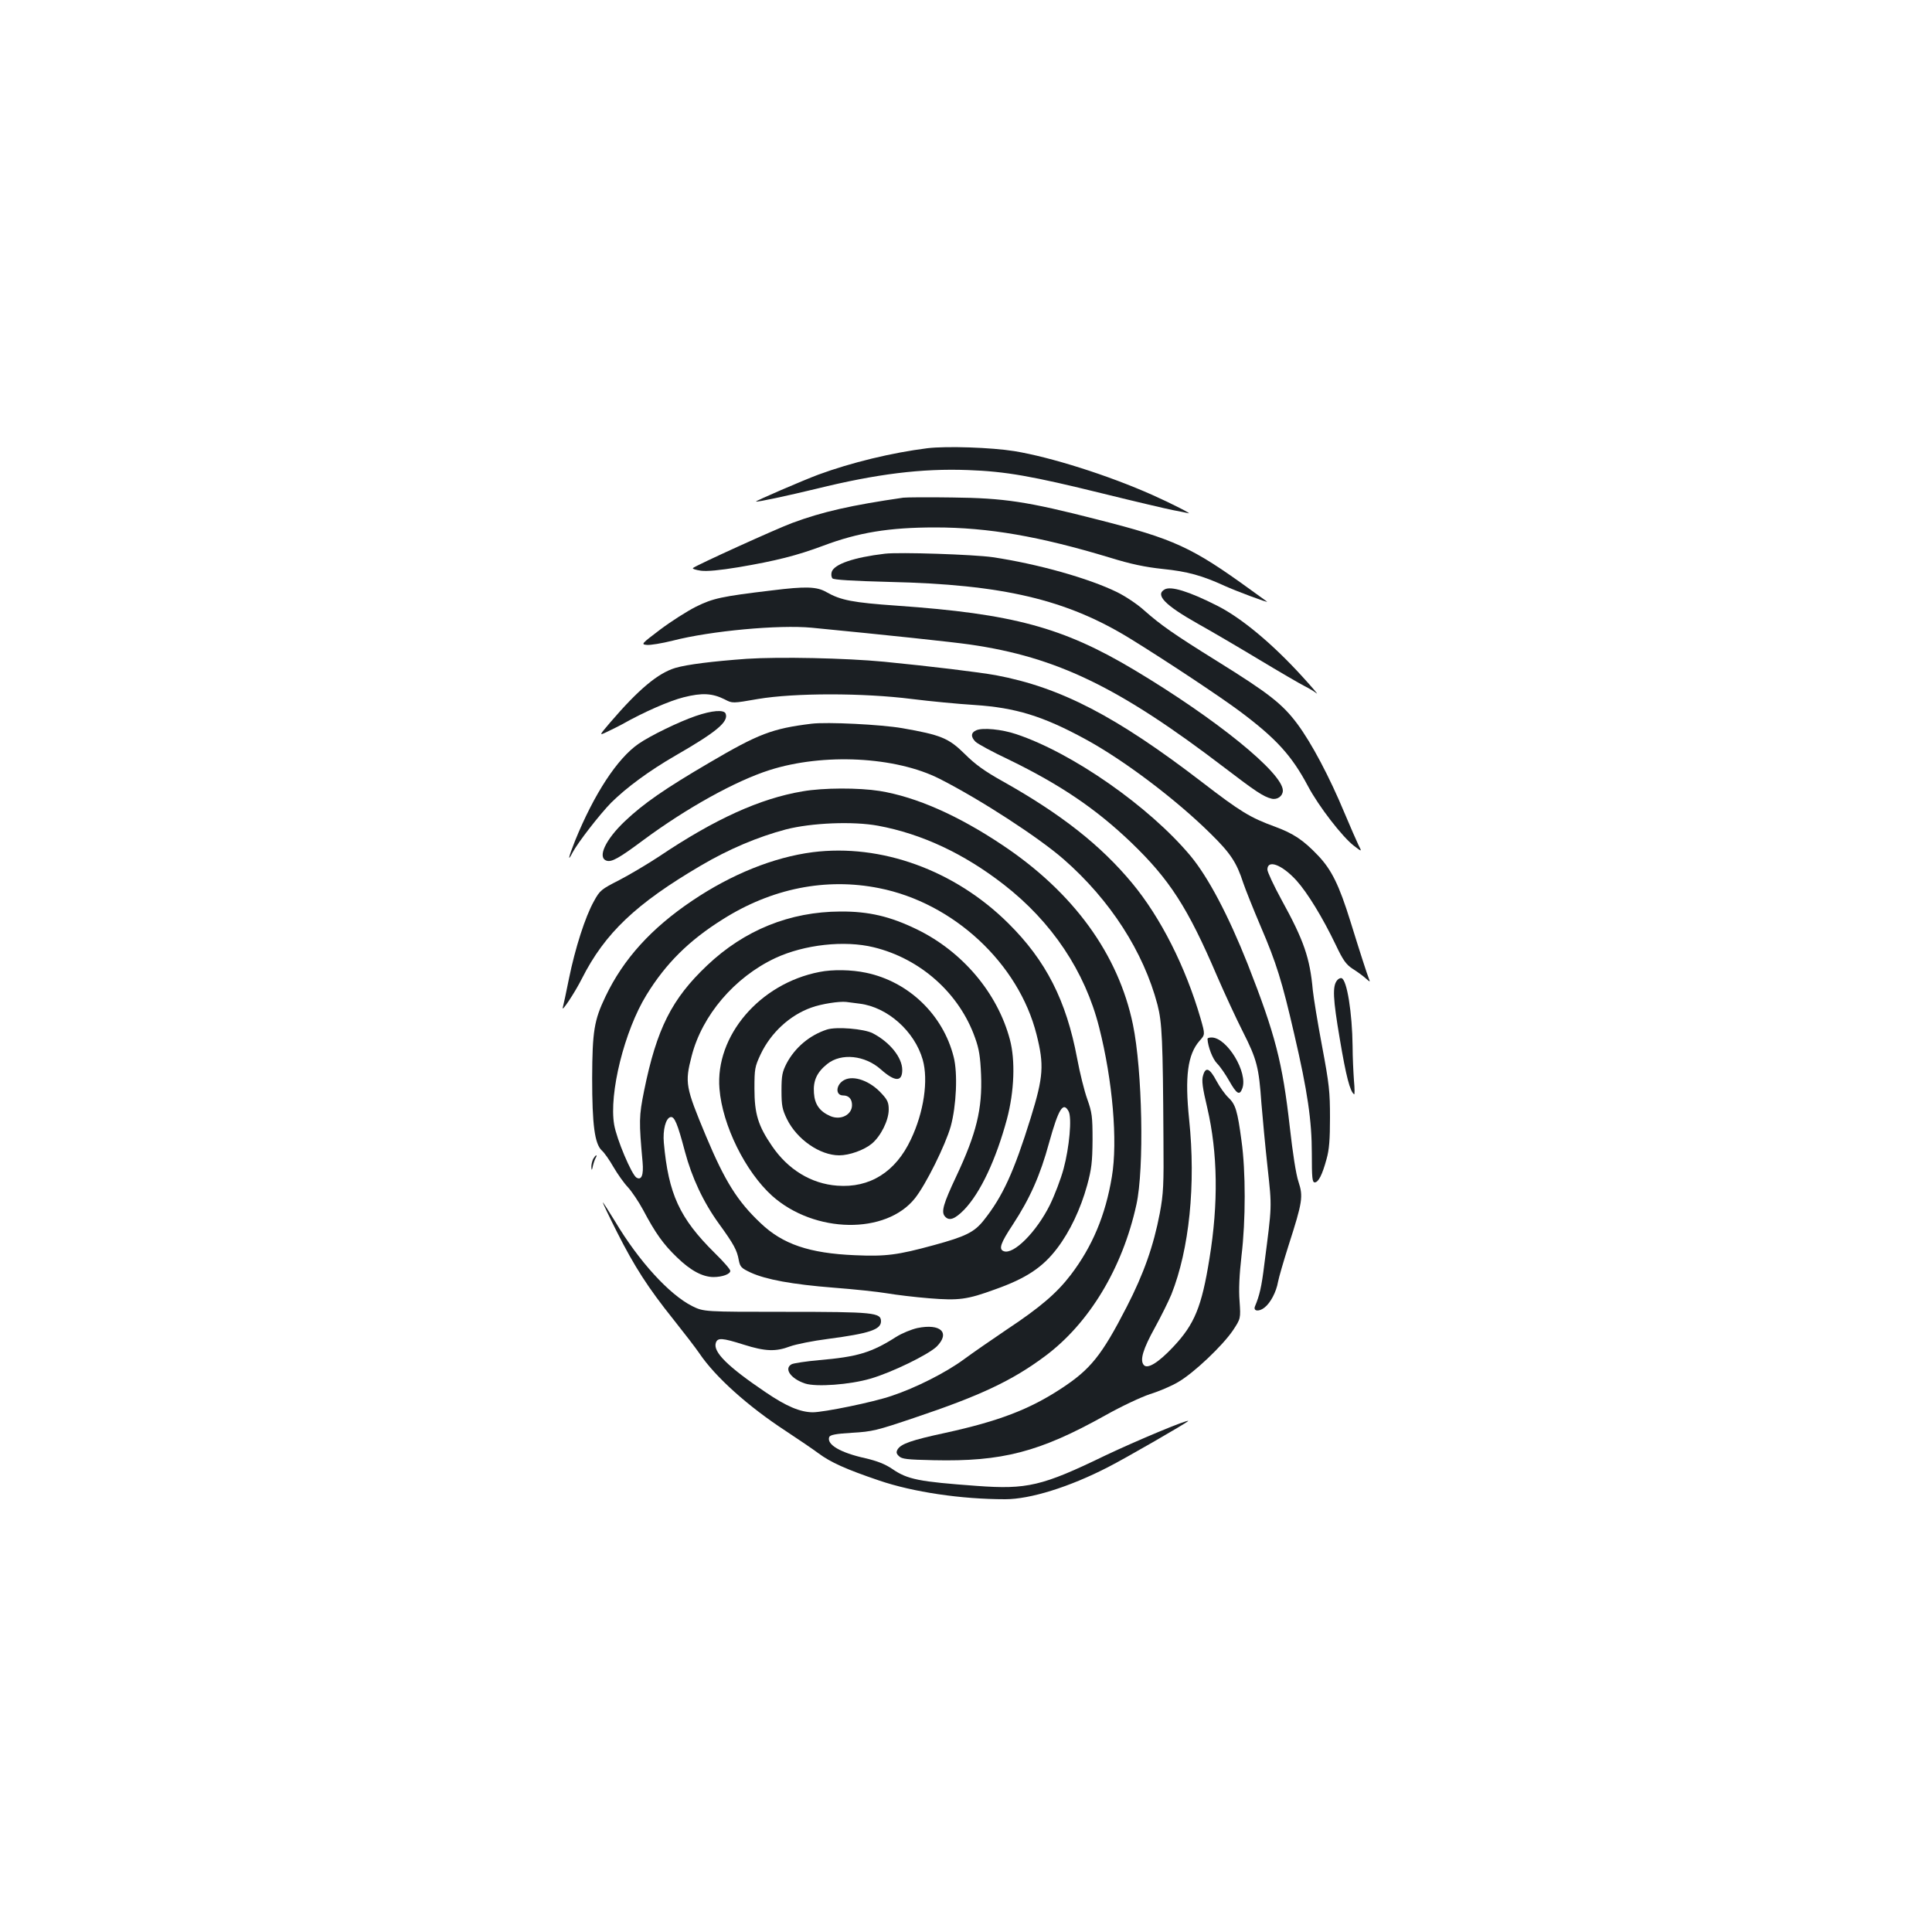 <?xml version="1.0" standalone="no"?>
<!DOCTYPE svg PUBLIC "-//W3C//DTD SVG 20010904//EN"
 "http://www.w3.org/TR/2001/REC-SVG-20010904/DTD/svg10.dtd">
<svg version="1.0" xmlns="http://www.w3.org/2000/svg"
 width="1000pt" height="1000pt" viewBox="0 0 1000 1000"
 preserveAspectRatio="xMidYMid meet">
<g transform="translate(0,1000) scale(0.1,-0.1)"
fill="#1b1f23" stroke="none">
<path d="M4800 7680 c-183 -23 -394 -74 -565 -137 -80 -30 -326 -136 -322
-139 5 -4 163 30 312 66 312 77 545 106 785 97 196 -7 331 -31 700 -122 162
-40 324 -78 359 -85 34 -6 70 -14 80 -16 30 -9 -83 49 -184 94 -229 102 -526
196 -715 227 -118 19 -350 27 -450 15z"/>
<path d="M4675 7424 c-269 -39 -419 -73 -575 -131 -88 -33 -495 -218 -513
-233 -5 -4 14 -10 41 -14 33 -4 96 2 194 18 194 33 301 60 438 111 183 69 343
95 580 95 276 0 540 -46 904 -156 110 -34 182 -49 275 -59 128 -13 203 -34
321 -88 55 -25 225 -89 218 -81 -2 1 -39 28 -83 60 -306 222 -397 264 -795
365 -363 93 -481 111 -750 114 -124 2 -238 1 -255 -1z"/>
<path d="M4580 7134 c-161 -19 -262 -54 -275 -94 -4 -13 -2 -27 4 -34 8 -7
103 -13 294 -18 587 -13 917 -91 1246 -293 185 -114 470 -303 570 -378 187
-140 267 -228 351 -386 55 -104 178 -263 238 -309 42 -32 42 -32 23 5 -10 21
-42 94 -71 163 -79 190 -172 365 -245 463 -77 103 -145 157 -417 326 -225 140
-290 186 -375 261 -36 33 -100 75 -141 95 -147 72 -410 146 -644 181 -98 14
-483 27 -558 18z"/>
<path d="M3995 6944 c-261 -31 -305 -41 -392 -84 -46 -23 -129 -76 -185 -118
-99 -75 -101 -77 -70 -80 17 -2 78 8 134 22 198 51 550 83 719 67 391 -38 729
-74 819 -87 451 -65 773 -221 1320 -639 157 -120 200 -149 242 -159 30 -7 58
14 58 42 0 91 -345 371 -770 625 -368 220 -628 290 -1227 332 -229 16 -291 28
-365 70 -50 29 -107 31 -283 9z"/>
<path d="M6028 6949 c-50 -28 1 -81 173 -178 63 -35 203 -117 311 -182 108
-65 216 -128 240 -140 24 -12 52 -29 63 -38 11 -9 -23 31 -75 88 -155 170
-315 303 -440 366 -146 74 -240 103 -272 84z"/>
<path d="M3865 6590 c-178 -13 -307 -29 -369 -47 -90 -27 -190 -110 -339 -284
-57 -67 -57 -67 -15 -47 24 11 59 29 78 39 111 63 246 122 319 140 95 24 148
21 212 -11 40 -21 40 -21 172 2 189 32 546 32 797 0 96 -12 243 -26 325 -31
211 -14 353 -57 573 -177 199 -108 469 -312 648 -489 104 -102 135 -150 169
-255 10 -30 51 -133 91 -227 80 -186 110 -282 173 -556 69 -296 91 -448 91
-618 0 -125 2 -149 15 -149 19 0 39 39 61 120 14 49 18 102 18 215 0 134 -4
173 -41 370 -23 121 -44 252 -48 290 -15 167 -46 257 -161 466 -41 75 -74 146
-74 158 0 54 75 26 150 -56 57 -63 136 -192 204 -334 38 -80 53 -101 88 -124
24 -15 54 -37 67 -49 23 -20 24 -20 16 -1 -10 26 -43 127 -95 295 -59 190 -98
268 -167 341 -77 81 -128 115 -226 151 -126 46 -177 77 -377 231 -443 340
-730 489 -1065 552 -89 16 -335 46 -580 70 -200 19 -539 26 -710 15z"/>
<path d="M3601 6294 c-85 -29 -234 -101 -296 -144 -110 -76 -230 -259 -329
-503 -34 -86 -40 -113 -12 -59 27 51 140 197 200 258 80 79 197 165 332 243
212 122 276 175 260 217 -8 22 -71 17 -155 -12z"/>
<path d="M4200 6254 c-203 -25 -274 -52 -529 -202 -229 -134 -340 -211 -435
-301 -102 -96 -146 -190 -96 -206 26 -8 63 12 193 109 222 164 474 304 650
360 279 89 653 70 880 -45 211 -107 514 -304 643 -417 241 -211 413 -479 485
-752 24 -93 28 -182 31 -695 2 -239 0 -283 -19 -385 -32 -168 -83 -313 -171
-484 -130 -253 -188 -324 -339 -423 -166 -109 -325 -169 -598 -229 -177 -38
-231 -57 -249 -86 -8 -14 -7 -22 7 -35 15 -15 41 -18 179 -21 355 -8 548 42
887 231 87 49 186 95 233 111 46 14 112 42 147 63 82 48 228 187 282 266 41
62 41 62 35 152 -5 60 -1 138 10 235 22 184 22 438 0 595 -21 157 -31 189 -68
224 -17 16 -45 55 -62 87 -35 66 -56 74 -69 27 -8 -25 -3 -63 22 -168 54 -233
58 -493 11 -780 -40 -249 -77 -339 -187 -456 -78 -83 -134 -117 -153 -94 -21
25 -4 82 58 194 32 58 70 135 85 171 93 234 127 569 92 905 -23 223 -8 337 54
408 29 32 29 32 5 116 -78 268 -207 523 -355 701 -162 195 -366 356 -669 526
-93 52 -142 87 -196 141 -84 83 -124 99 -324 134 -110 19 -389 33 -470 23z"/>
<path d="M5053 6220 c-28 -12 -29 -34 -4 -59 11 -11 88 -53 173 -93 265 -129
449 -253 632 -428 200 -192 294 -338 445 -691 39 -90 99 -220 134 -289 73
-144 83 -185 96 -370 6 -74 20 -224 32 -333 23 -212 23 -191 -17 -502 -14
-116 -25 -161 -48 -216 -11 -26 20 -30 49 -7 31 24 61 81 70 133 4 22 29 108
55 190 72 224 76 252 51 328 -13 38 -30 149 -45 283 -38 336 -75 479 -218 844
-101 254 -204 449 -296 560 -213 255 -611 533 -902 630 -74 25 -174 35 -207
20z"/>
<path d="M4154 5904 c-220 -37 -454 -143 -744 -338 -58 -38 -150 -93 -204
-121 -94 -48 -101 -53 -132 -110 -45 -80 -97 -243 -129 -400 -14 -71 -29 -139
-32 -150 -8 -29 64 80 99 150 119 235 280 388 616 585 144 85 296 149 440 187
132 34 347 43 477 19 226 -42 444 -144 650 -304 249 -193 421 -450 494 -739
70 -275 97 -590 66 -774 -33 -199 -101 -361 -213 -508 -72 -94 -158 -168 -330
-282 -75 -51 -176 -120 -223 -155 -94 -69 -248 -147 -374 -189 -96 -33 -351
-85 -409 -85 -65 1 -136 31 -242 103 -197 133 -274 209 -259 256 9 28 31 27
145 -9 111 -35 165 -37 239 -9 30 11 119 29 198 39 212 28 273 48 273 91 0 45
-37 49 -493 49 -424 0 -424 0 -485 30 -118 60 -275 231 -399 439 -35 57 -63
101 -63 97 0 -3 33 -73 74 -154 89 -176 159 -286 292 -452 55 -69 115 -147
134 -175 82 -122 253 -275 446 -401 65 -43 142 -95 170 -116 63 -47 143 -83
314 -141 176 -60 425 -97 653 -97 129 0 332 63 532 166 85 43 415 233 415 239
0 10 -270 -103 -430 -179 -326 -158 -404 -176 -664 -157 -300 22 -358 33 -438
88 -37 25 -78 41 -138 55 -131 29 -202 71 -188 110 5 11 33 17 119 22 104 6
128 12 323 78 340 114 505 192 673 317 230 170 403 457 475 786 41 186 31 695
-18 932 -75 363 -307 683 -674 928 -230 154 -447 250 -637 281 -108 17 -291
17 -399 -2z"/>
<path d="M4206 5589 c-201 -26 -420 -114 -623 -251 -211 -142 -356 -301 -449
-496 -59 -123 -68 -180 -69 -422 0 -243 13 -340 50 -375 13 -11 40 -50 60 -85
21 -36 54 -83 75 -105 20 -22 56 -75 79 -118 63 -119 104 -177 175 -245 71
-69 132 -101 188 -102 46 0 88 15 88 32 0 8 -36 49 -81 93 -182 180 -239 305
-263 570 -6 67 10 128 35 133 20 4 36 -34 74 -178 36 -135 95 -262 177 -375
76 -105 93 -136 102 -188 7 -35 13 -41 62 -64 79 -36 214 -61 429 -78 105 -8
228 -21 275 -29 47 -8 146 -20 221 -26 151 -12 194 -7 339 46 161 57 247 114
322 213 66 87 121 203 155 326 23 85 27 120 28 235 0 122 -3 142 -27 210 -15
41 -39 137 -53 213 -56 298 -161 505 -356 698 -277 275 -658 413 -1013 368z
m344 -186 c385 -76 722 -389 815 -757 40 -158 36 -219 -30 -432 -87 -280 -145
-407 -243 -530 -49 -62 -94 -84 -259 -129 -187 -51 -247 -59 -408 -52 -236 10
-374 57 -488 166 -120 113 -185 217 -283 451 -106 254 -110 275 -74 414 54
211 222 408 433 507 150 70 358 93 509 56 243 -59 444 -239 525 -469 21 -58
27 -98 31 -191 7 -177 -24 -304 -129 -527 -66 -140 -78 -182 -59 -205 22 -27
52 -16 101 34 84 88 164 258 221 469 38 143 44 304 15 412 -64 240 -245 455
-482 570 -138 67 -249 93 -395 92 -262 -1 -497 -96 -690 -279 -183 -173 -261
-328 -326 -648 -27 -133 -27 -160 -8 -370 6 -68 -6 -96 -32 -80 -25 16 -102
198 -115 273 -28 161 53 487 167 672 100 163 220 282 394 391 254 161 535 217
810 162z m981 -1155 c18 -33 4 -187 -26 -298 -14 -52 -46 -136 -71 -187 -69
-139 -188 -259 -239 -239 -27 10 -16 42 47 137 89 136 142 255 188 424 49 176
73 215 101 163z"/>
<path d="M4241 4969 c-309 -60 -540 -331 -517 -605 15 -188 134 -429 273 -554
219 -195 589 -201 739 -12 57 72 157 274 185 372 29 106 37 275 15 360 -55
218 -233 389 -453 435 -75 16 -173 18 -242 4z m209 -164 c144 -18 284 -143
326 -290 30 -106 6 -271 -61 -412 -79 -169 -213 -253 -382 -240 -134 10 -254
83 -337 205 -72 105 -91 167 -91 297 0 103 2 114 32 178 53 112 152 203 263
242 52 19 144 33 180 29 14 -2 45 -6 70 -9z"/>
<path d="M4280 4671 c-89 -29 -164 -92 -208 -174 -23 -45 -27 -63 -27 -142 0
-78 4 -97 28 -147 52 -106 171 -188 271 -188 52 0 128 27 168 60 47 39 88 121
88 177 0 35 -6 50 -36 82 -59 66 -145 97 -194 71 -44 -23 -48 -80 -6 -80 29 0
46 -18 46 -50 0 -50 -58 -80 -112 -57 -55 24 -81 60 -85 119 -5 64 15 108 69
151 72 58 195 45 277 -28 73 -65 111 -66 111 -3 0 64 -64 144 -153 190 -45 23
-188 35 -237 19z"/>
<path d="M6921 4926 c-25 -30 -22 -94 14 -305 32 -191 53 -272 74 -285 3 -3 3
30 -1 72 -3 42 -7 122 -7 177 -2 172 -29 343 -57 352 -6 2 -17 -3 -23 -11z"/>
<path d="M6250 4623 c2 -40 26 -104 50 -128 16 -16 44 -57 62 -89 39 -69 54
-78 68 -40 31 82 -79 264 -159 264 -12 0 -21 -3 -21 -7z"/>
<path d="M3070 4001 c-5 -11 -10 -30 -9 -43 1 -18 3 -17 8 8 4 17 11 36 15 42
4 7 5 12 2 12 -3 0 -10 -9 -16 -19z"/>
<path d="M4748 3126 c-31 -7 -80 -27 -110 -46 -127 -81 -200 -103 -398 -120
-68 -6 -132 -16 -142 -21 -42 -22 -6 -75 69 -100 58 -19 232 -6 338 25 111 32
299 124 343 166 72 72 21 121 -100 96z"/>
</g>
</svg>
